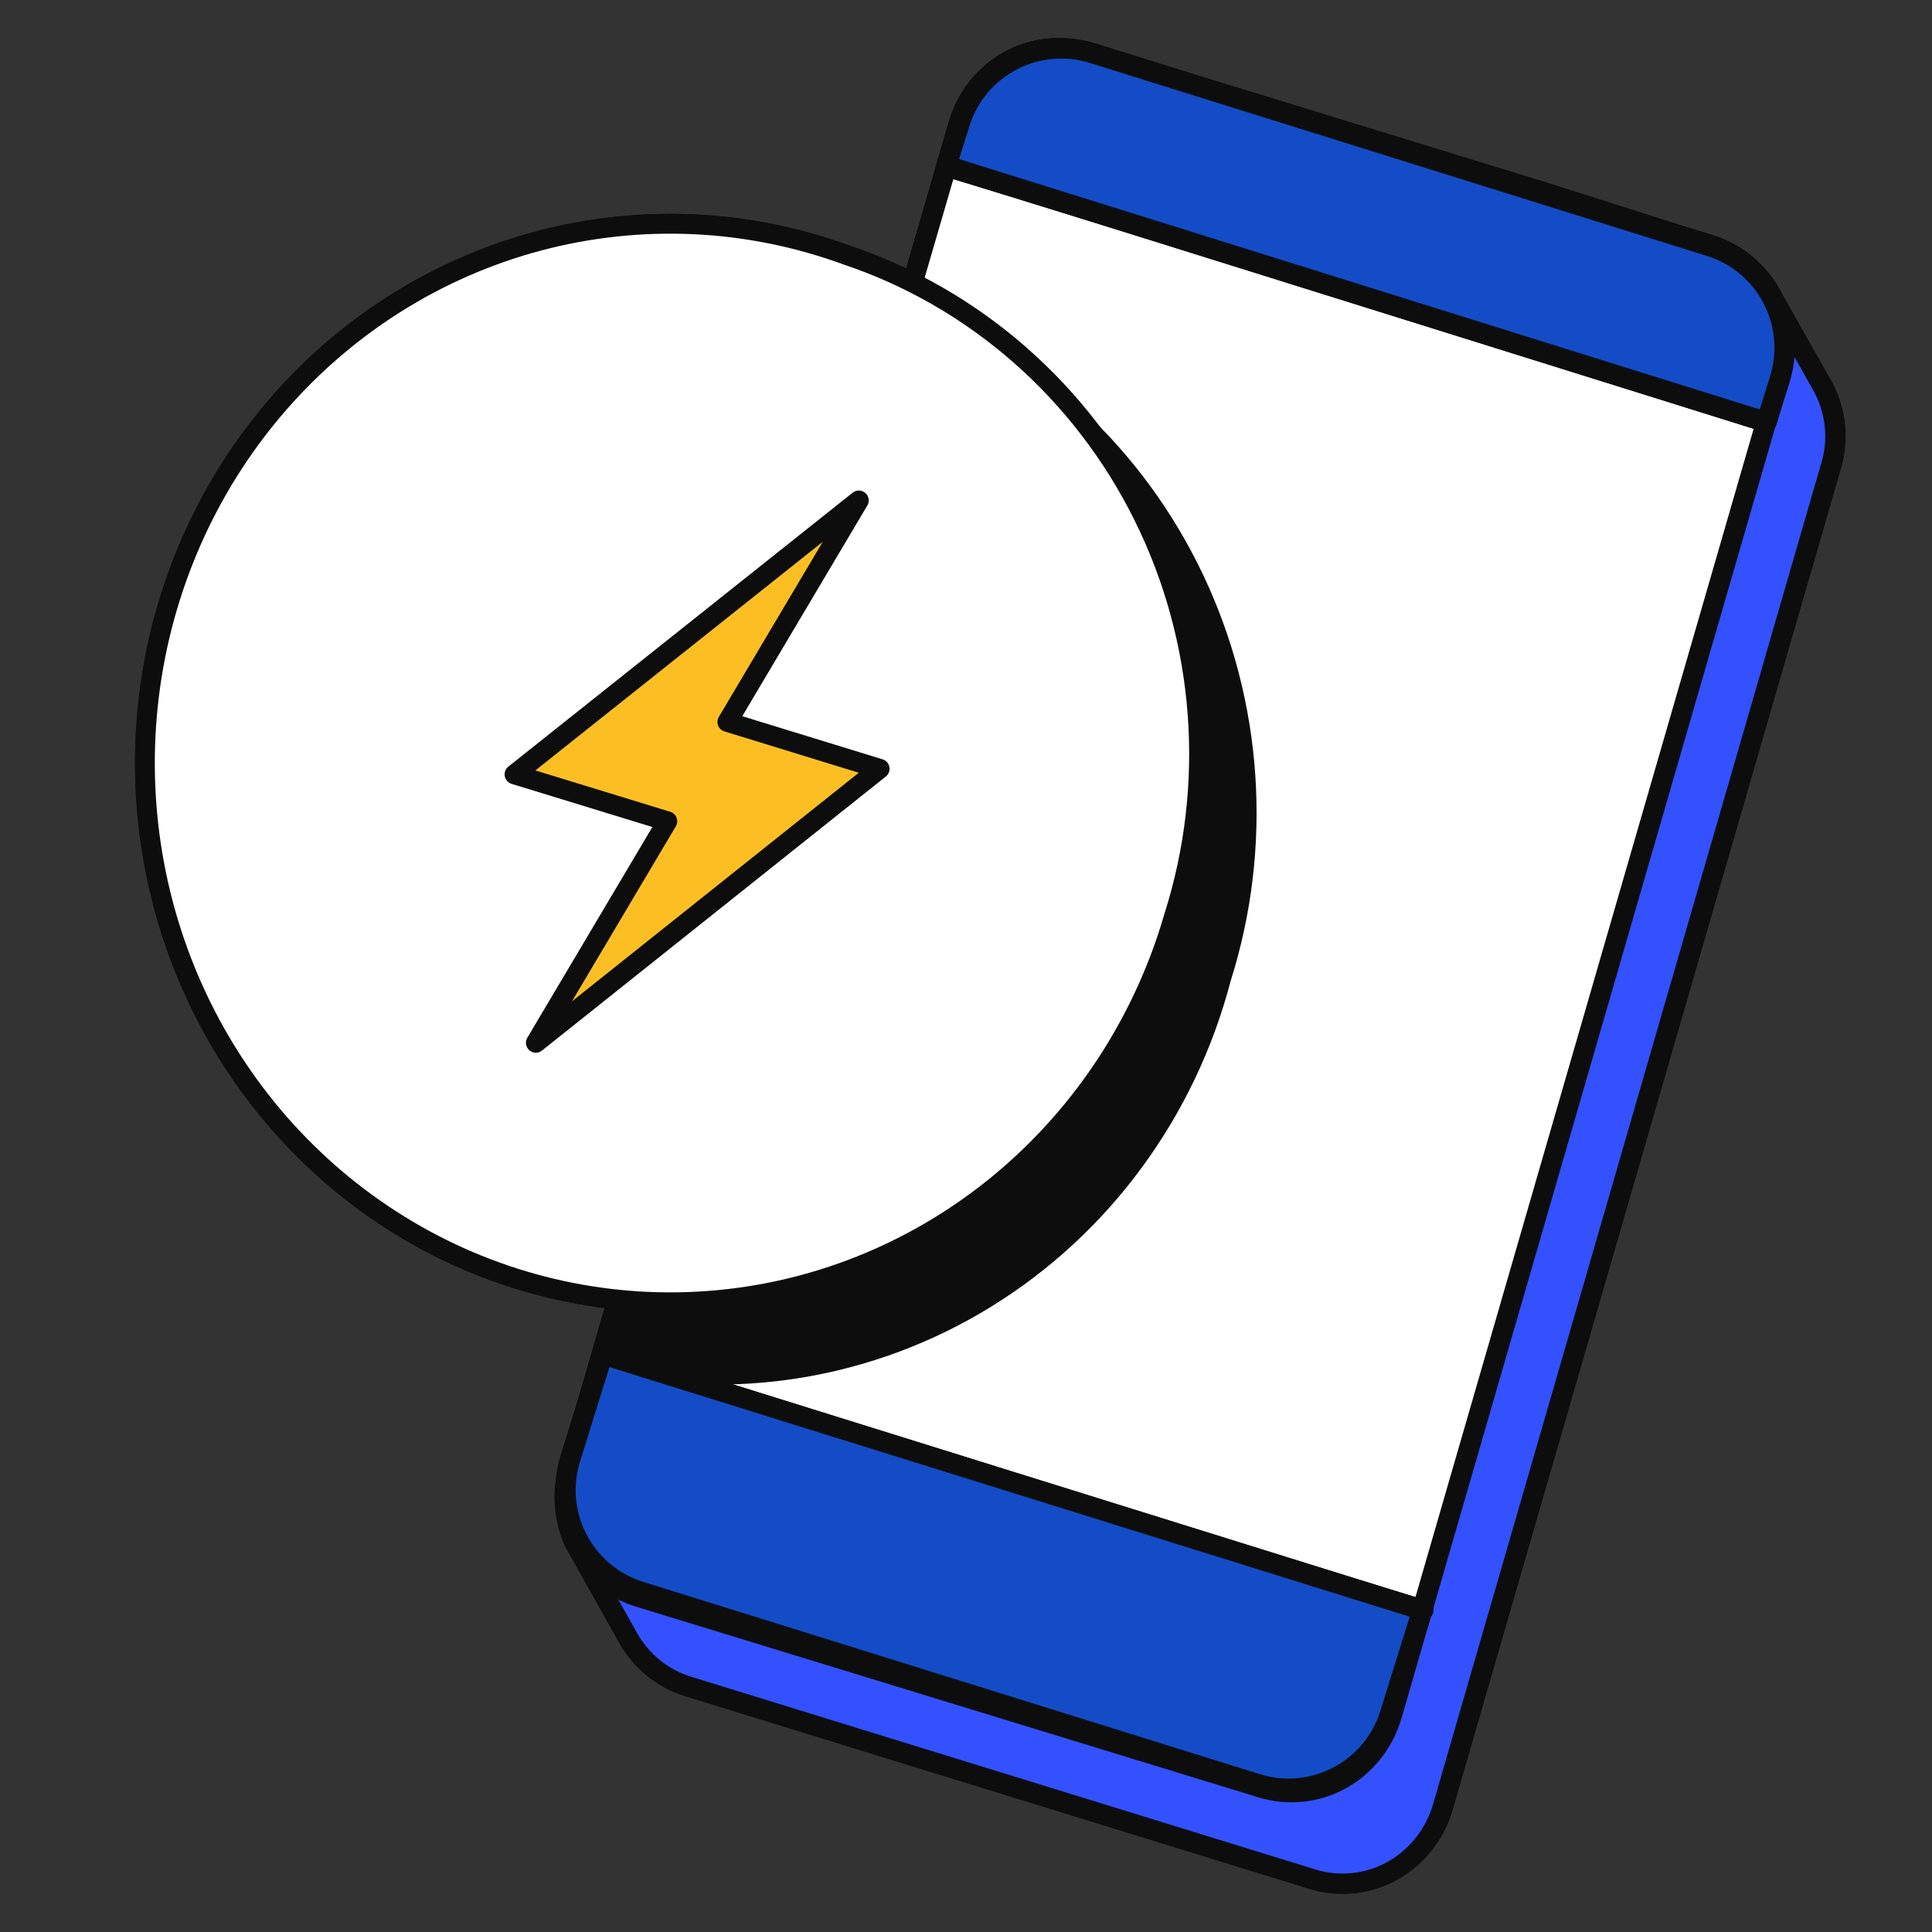 <svg width="40" height="40" viewBox="0 0 40 40" fill="none" xmlns="http://www.w3.org/2000/svg">
<rect x="0" y="0" width="40" height="40" fill="#333333" stroke="none"/>
<path d="M37.707 7.946L36.597 5.985C36.312 5.546 35.888 5.222 35.395 5.068L32.098 4.067L25.823 2.148L22.525 1.094C22.253 1.01 21.968 0.982 21.686 1.012C21.404 1.042 21.13 1.129 20.881 1.268C20.631 1.407 20.411 1.596 20.233 1.823C20.056 2.05 19.923 2.311 19.844 2.591L11.781 30.371C11.632 30.888 11.672 31.443 11.894 31.931L12.983 33.871C13.12 34.126 13.305 34.35 13.527 34.531C13.749 34.712 14.004 34.846 14.277 34.925L27.189 38.911C27.736 39.075 28.325 39.011 28.826 38.733C29.328 38.454 29.703 37.984 29.869 37.424L37.892 9.707C37.987 9.417 38.02 9.11 37.988 8.806C37.956 8.502 37.86 8.209 37.707 7.946Z" fill="#3351FF" stroke="#0D0D0D" stroke-width="0.42" stroke-linecap="round" stroke-linejoin="round"/>
<path d="M36.598 5.985C36.319 5.546 35.897 5.224 35.406 5.079L32.099 4.024L25.823 2.095L22.526 1.094C22.254 1.01 21.969 0.982 21.686 1.012C21.404 1.042 21.13 1.129 20.881 1.268C20.632 1.407 20.412 1.596 20.234 1.823C20.056 2.05 19.924 2.311 19.845 2.591L18.746 6.365L12.449 28.094L11.802 30.318C11.717 30.596 11.688 30.889 11.715 31.18C11.742 31.47 11.826 31.751 11.961 32.008C12.096 32.264 12.279 32.49 12.501 32.673C12.722 32.855 12.977 32.99 13.251 33.07L26.121 37.013C26.67 37.18 27.261 37.118 27.765 36.84C28.269 36.561 28.645 36.089 28.812 35.526L36.844 7.778C36.93 7.478 36.953 7.163 36.91 6.854C36.868 6.545 36.761 6.249 36.598 5.985Z" fill="white" stroke="#0D0D0D" stroke-width="0.42" stroke-linecap="round" stroke-linejoin="round"/>
<path d="M36.598 8.663L19.619 3.455" stroke="#0D0D0D" stroke-width="0.42" stroke-linecap="round" stroke-linejoin="round"/>
<path d="M29.5 4.9L27.312 4.225" stroke="#0D0D0D" stroke-width="0.42" stroke-linecap="round" stroke-linejoin="round"/>
<path d="M29.47 33.334L12.46 28.146" stroke="#0D0D0D" stroke-width="0.42" stroke-linecap="round" stroke-linejoin="round"/>
<path d="M25.278 20.25C24.554 23.018 22.813 25.39 20.421 26.868C18.029 28.347 15.171 28.816 12.449 28.178L18.746 6.449C21.362 7.436 23.505 9.424 24.723 11.998C25.941 14.571 26.14 17.529 25.278 20.25Z" fill="#0D0D0D" stroke="#0D0D0D" stroke-width="0.42" stroke-linecap="round" stroke-linejoin="round"/>
<path d="M17.523 5.279C15.474 4.53 13.252 4.43 11.146 4.99C9.04 5.551 7.147 6.747 5.71 8.424C4.273 10.101 3.359 12.181 3.086 14.397C2.813 16.612 3.194 18.861 4.178 20.852C5.163 22.843 6.707 24.485 8.611 25.567C10.514 26.648 12.69 27.118 14.857 26.917C17.024 26.716 19.082 25.853 20.766 24.439C22.45 23.024 23.682 21.125 24.303 18.984C25.174 16.244 24.95 13.261 23.678 10.691C22.407 8.12 20.193 6.174 17.523 5.279Z" fill="white" stroke="#0D0D0D" stroke-width="0.41" stroke-linecap="round" stroke-linejoin="round"/>
<path d="M18.212 15.917L15.059 14.947L17.781 10.361L10.652 16.033L13.816 17.003L11.094 21.59L18.212 15.917Z" fill="#FBBF24" stroke="#0D0D0D" stroke-width="0.41" stroke-linecap="round" stroke-linejoin="round"/>
<path d="M37.707 7.946L36.597 5.985C36.312 5.546 35.888 5.222 35.395 5.068L32.098 4.067L25.823 2.148L22.525 1.094C22.253 1.01 21.968 0.982 21.686 1.012C21.404 1.042 21.13 1.129 20.881 1.268C20.631 1.407 20.411 1.596 20.233 1.823C20.056 2.05 19.923 2.311 19.844 2.591L11.781 30.371C11.632 30.888 11.672 31.443 11.894 31.931L12.983 33.871C13.12 34.126 13.305 34.35 13.527 34.531C13.749 34.712 14.004 34.846 14.277 34.925L27.189 38.911C27.736 39.075 28.325 39.011 28.826 38.733C29.328 38.454 29.703 37.984 29.869 37.424L37.892 9.707C37.987 9.417 38.02 9.11 37.988 8.806C37.956 8.502 37.86 8.209 37.707 7.946Z" fill="#3351FF" stroke="#0D0D0D" stroke-width="0.42" stroke-linecap="round" stroke-linejoin="round"/>
<path d="M36.598 5.985C36.319 5.546 35.897 5.224 35.406 5.079L32.099 4.024L25.823 2.095L22.526 1.094C22.254 1.01 21.969 0.982 21.686 1.012C21.404 1.042 21.13 1.129 20.881 1.268C20.632 1.407 20.412 1.596 20.234 1.823C20.056 2.05 19.924 2.311 19.845 2.591L18.746 6.365L12.449 28.094L11.802 30.318C11.717 30.596 11.688 30.889 11.715 31.18C11.742 31.47 11.826 31.751 11.961 32.008C12.096 32.264 12.279 32.49 12.501 32.673C12.722 32.855 12.977 32.99 13.251 33.07L26.121 37.013C26.67 37.18 27.261 37.118 27.765 36.84C28.269 36.561 28.645 36.089 28.812 35.526L36.844 7.778C36.93 7.478 36.953 7.163 36.91 6.854C36.868 6.545 36.761 6.249 36.598 5.985Z" fill="white" stroke="#0D0D0D" stroke-width="0.42" stroke-linecap="round" stroke-linejoin="round"/>
<path d="M36.598 8.663L19.619 3.455" stroke="#0D0D0D" stroke-width="0.42" stroke-linecap="round" stroke-linejoin="round"/>
<path d="M29.5 4.9L27.312 4.225" stroke="#0D0D0D" stroke-width="0.42" stroke-linecap="round" stroke-linejoin="round"/>
<path d="M29.47 33.334L12.46 28.146" stroke="#0D0D0D" stroke-width="0.42" stroke-linecap="round" stroke-linejoin="round"/>
<path d="M25.278 20.25C24.554 23.018 22.813 25.39 20.421 26.868C18.029 28.347 15.171 28.816 12.449 28.178L18.746 6.449C21.362 7.436 23.505 9.424 24.723 11.998C25.941 14.571 26.14 17.529 25.278 20.25Z" fill="#0D0D0D" stroke="#0D0D0D" stroke-width="0.42" stroke-linecap="round" stroke-linejoin="round"/>
<path d="M17.523 5.279C15.474 4.53 13.252 4.43 11.146 4.99C9.04 5.551 7.147 6.747 5.71 8.424C4.273 10.101 3.359 12.181 3.086 14.397C2.813 16.612 3.194 18.861 4.178 20.852C5.163 22.843 6.707 24.485 8.611 25.567C10.514 26.648 12.69 27.118 14.857 26.917C17.024 26.716 19.082 25.853 20.766 24.439C22.45 23.024 23.682 21.125 24.303 18.984C25.174 16.244 24.95 13.261 23.678 10.691C22.407 8.12 20.193 6.174 17.523 5.279Z" fill="white" stroke="#0D0D0D" stroke-width="0.41" stroke-linecap="round" stroke-linejoin="round"/>
<path d="M18.212 15.917L15.059 14.947L17.781 10.361L10.652 16.033L13.816 17.003L11.094 21.59L18.212 15.917Z" fill="#FBBF24" stroke="#0D0D0D" stroke-width="0.41" stroke-linecap="round" stroke-linejoin="round"/>
<path d="M36.571 8.74L19.594 3.431L19.871 2.546C20.234 1.387 21.468 0.741 22.627 1.103L35.404 5.099C36.564 5.462 37.21 6.696 36.847 7.856L36.571 8.74Z" fill="#144CC7" stroke="#0D0D0D" stroke-width="0.42" stroke-linejoin="round"/>
<path d="M36.571 8.74L19.594 3.431L19.871 2.546C20.234 1.387 21.468 0.741 22.627 1.103L35.404 5.099C36.564 5.462 37.21 6.696 36.847 7.856L36.571 8.74Z" fill="#144CC7" stroke="#0D0D0D" stroke-width="0.42" stroke-linejoin="round"/>
<path d="M12.48 28.041L29.45 33.334L28.778 35.488C28.416 36.648 27.183 37.295 26.023 36.933L13.254 32.951C12.094 32.589 11.447 31.355 11.809 30.195L12.48 28.041Z" fill="#144CC7" stroke="#0D0D0D" stroke-width="0.42" stroke-linejoin="round"/>
<path d="M12.48 28.041L29.45 33.334L28.778 35.488C28.416 36.648 27.183 37.295 26.023 36.933L13.254 32.951C12.094 32.589 11.447 31.355 11.809 30.195L12.48 28.041Z" fill="#144CC7" stroke="#0D0D0D" stroke-width="0.42" stroke-linejoin="round"/>
</svg>
